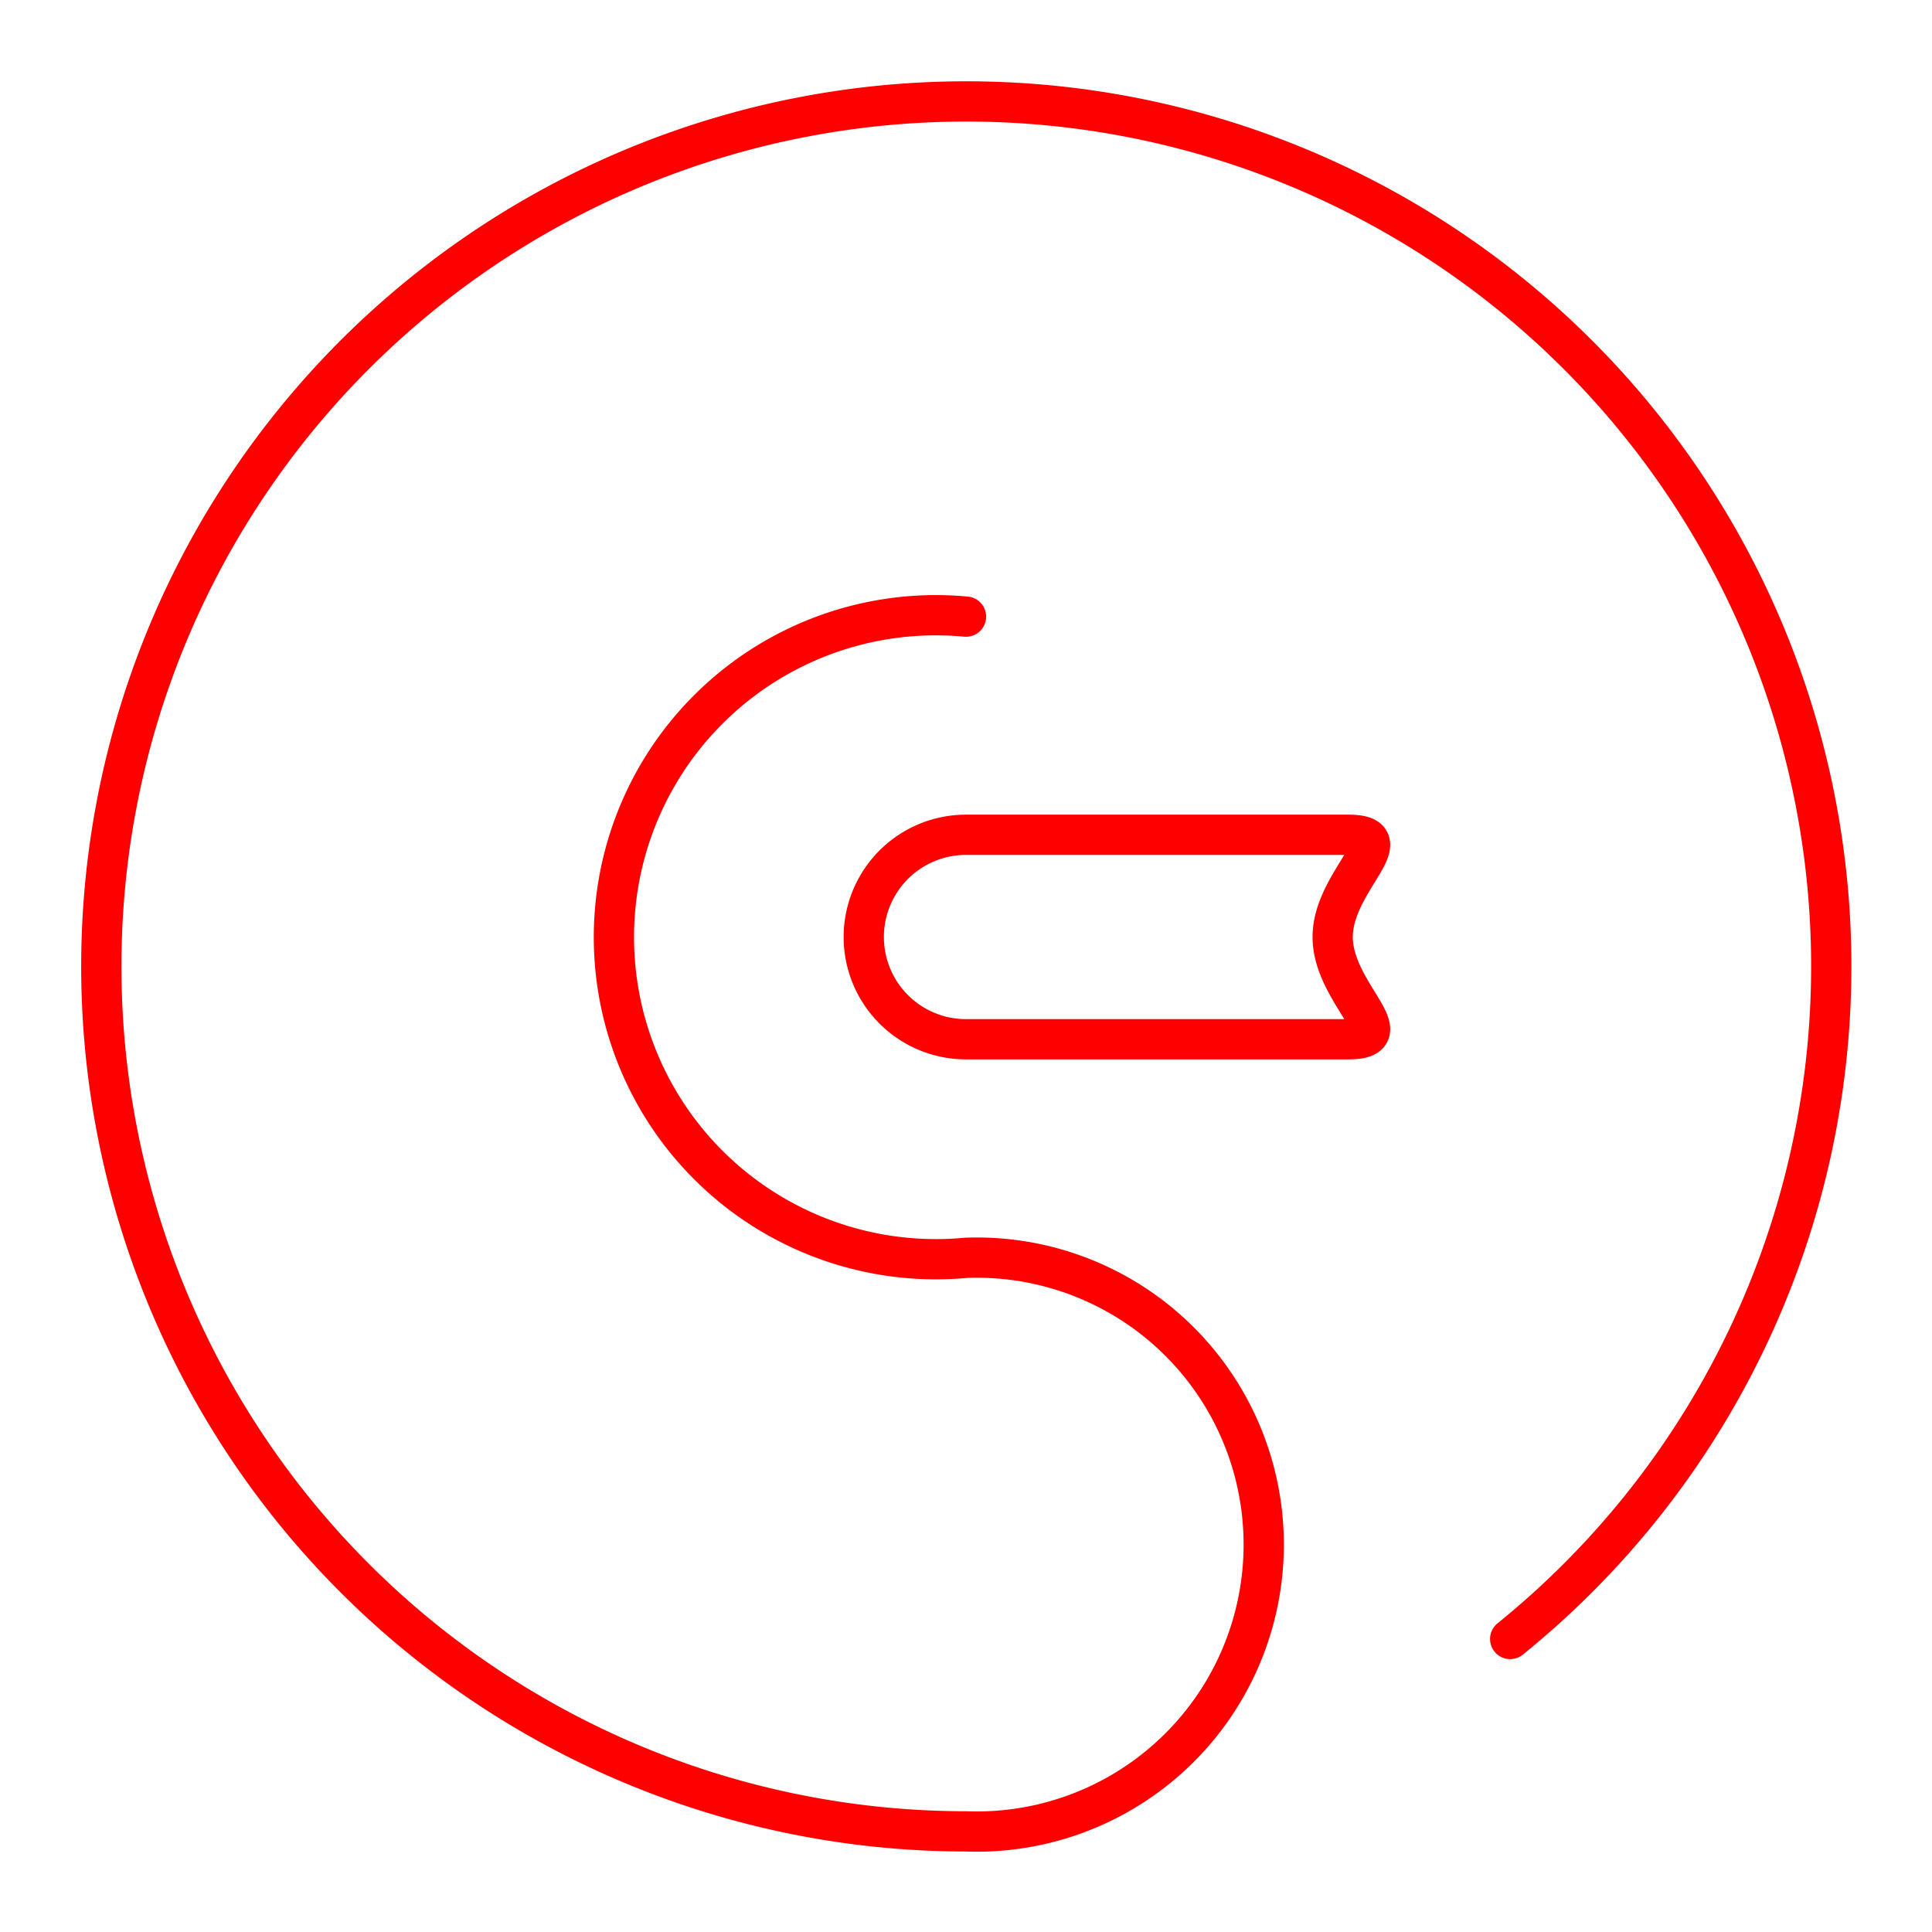 <svg xmlns="http://www.w3.org/2000/svg" viewBox="0 0 48 48"><defs><style>.a{fill:none;stroke:#ff0000;stroke-linecap:round;stroke-linejoin:round;}</style></defs><path class="a" d="M33.5,25.82H24a2.54,2.54,0,1,1,0-5.08H33.5c1.41,0-.39,1.14-.39,2.54S34.91,25.82,33.5,25.82Z"/><path class="a" d="M24,15.32a8,8,0,1,0,0,15.93h0A7.13,7.13,0,1,1,24,45.5h0a21.49,21.49,0,1,1,13.52-4.78"/></svg>